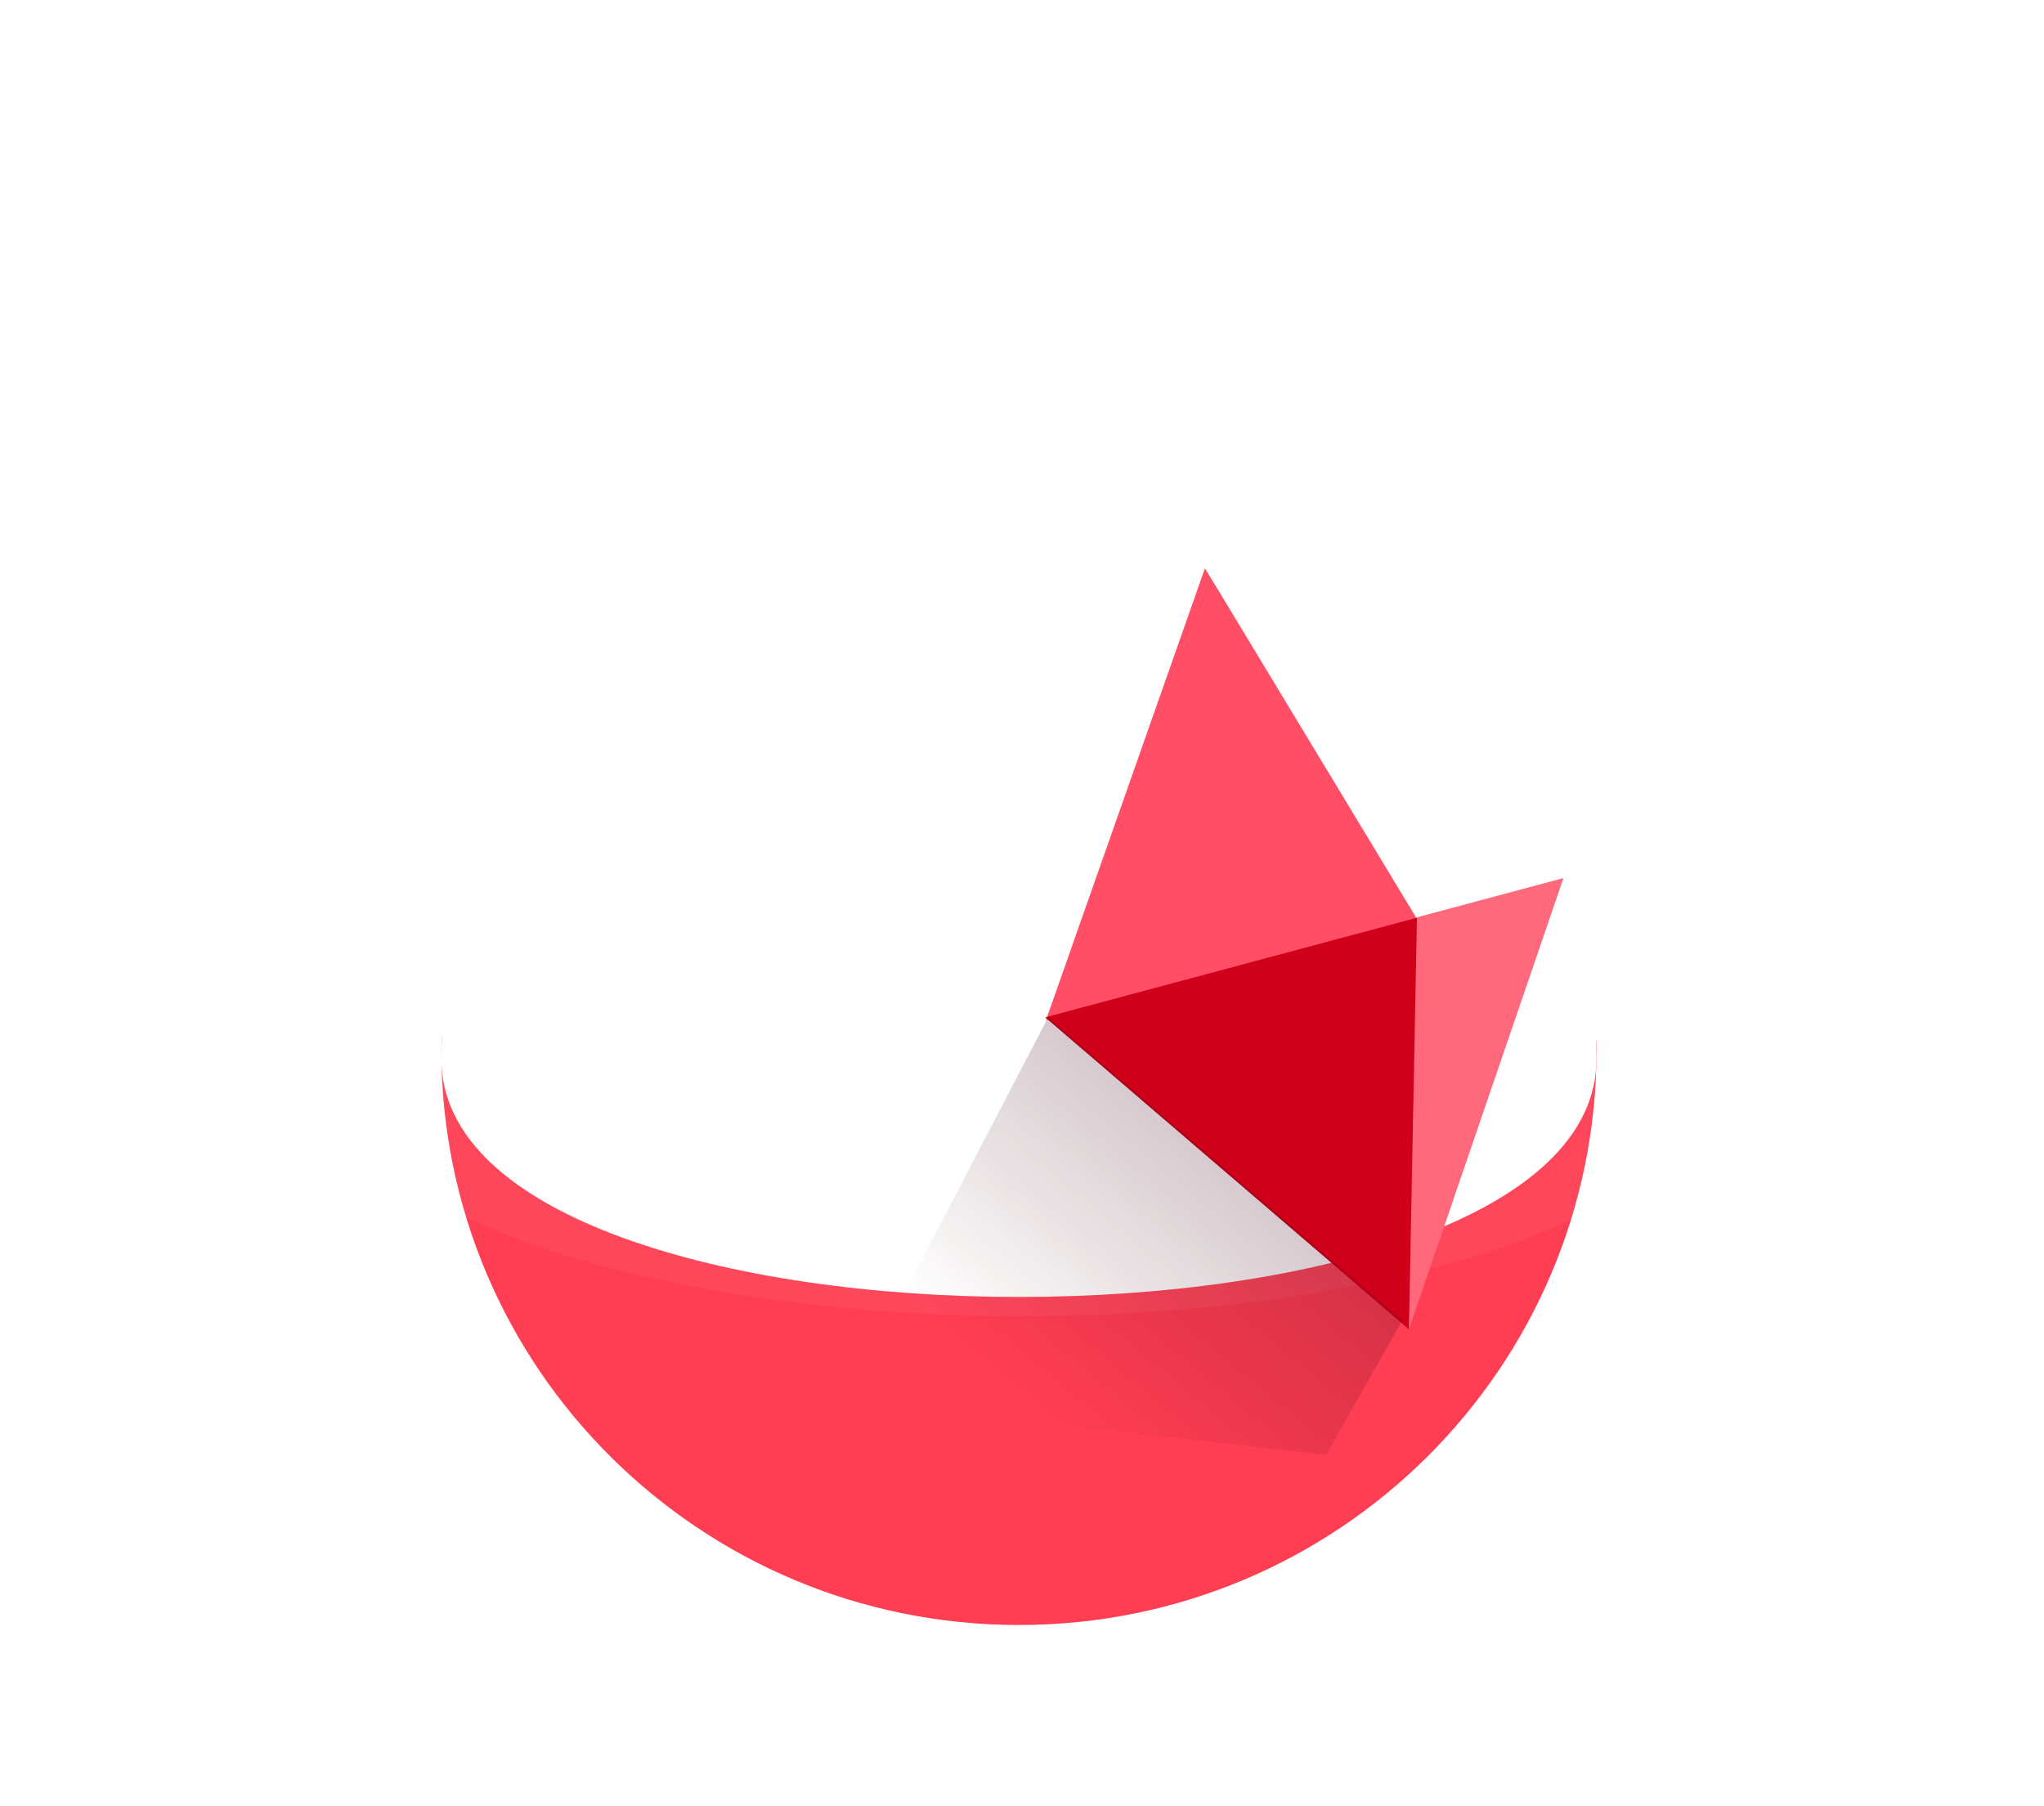 <?xml version="1.0" encoding="UTF-8"?>
<svg width="301px" height="266px" viewBox="0 0 301 266" version="1.1" xmlns="http://www.w3.org/2000/svg" xmlns:xlink="http://www.w3.org/1999/xlink">
    <title>Group 8</title>
    <defs>
        <filter x="-20.5%" y="-29.2%" width="141.1%" height="158.3%" filterUnits="objectBoundingBox" id="filter-1">
            <feGaussianBlur stdDeviation="14.56" in="SourceGraphic"></feGaussianBlur>
        </filter>
        <linearGradient x1="100%" y1="32.025%" x2="31.779%" y2="73.227%" id="linearGradient-2">
            <stop stop-color="#430728" offset="0%"></stop>
            <stop stop-color="#3D0200" stop-opacity="0" offset="100%"></stop>
        </linearGradient>
    </defs>
    <g id="Final-Copy" stroke="none" stroke-width="1" fill="none" fill-rule="evenodd">
        <g id="Final_Desktop" transform="translate(-1090, -517)">
            <g id="Group-8" transform="translate(1134, 561)">
                <path d="M106.05,195.3 C153.022,195.3 191.1,157.405 191.1,110.659 C191.1,63.914 21,63.914 21,110.659 C21,157.405 59.078,195.3 106.05,195.3 Z" id="Oval" fill="#FF505F" fill-rule="nonzero" opacity="0.6"></path>
                <path d="M106.05,195.3 C153.022,195.3 191.1,157.405 191.1,110.659 C191.1,63.914 21,63.914 21,110.659 C21,157.405 59.078,195.3 106.05,195.3 Z" id="Oval" fill="#FF0320" fill-rule="nonzero" opacity="0.6"></path>
                <path d="M106.4,149.8 C165.163,149.8 212.8,102.376 212.8,43.875 C212.8,-14.625 0,-14.625 0,43.875 C0,102.376 47.637,149.8 106.4,149.8 Z" id="Oval" fill="#FFFFFF" fill-rule="nonzero" opacity="0.23" filter="url(#filter-1)" transform="translate(106.4, 74.9) scale(1, -1) translate(-106.4, -74.9) "></path>
                <path d="M106.05,147 C153.022,147 191.1,109.105 191.1,62.359 C191.1,15.614 21,15.614 21,62.359 C21,109.105 59.078,147 106.05,147 Z" id="Oval" fill="#FFFFFF" fill-rule="nonzero" transform="translate(106.05, 87.15) scale(1, -1) translate(-106.05, -87.15) "></path>
                <g id="Group-4" transform="translate(141.2, 113.737) rotate(21) translate(-141.2, -113.737) translate(74.2, 24.237)">
                    <g id="Rhombus" transform="translate(66.905, 70.896) scale(-1, 1) rotate(-324) translate(-66.905, -70.896) translate(26.905, 12.396)">
                        <polygon id="Path-2" fill="#FF4E65" points="21.43 58.304 39.182 0.06 79.032 58.304"></polygon>
                        <polygon id="Path-2" fill="#FFFFFF" transform="translate(19.591, 29.152) scale(-1, 1) translate(-19.591, -29.152) " points="16.848 58.244 7.09405867e-11 0.06 39.182 58.244"></polygon>
                        <polygon id="Path-2" fill="#D0001A" transform="translate(50.231, 86.985) scale(1, -1) translate(-50.231, -86.985) " points="21.43 116.107 39.182 57.863 79.032 116.107"></polygon>
                        <polygon id="Path-2" fill="#FF697B" transform="translate(19.591, 86.955) scale(-1, -1) translate(-19.591, -86.955) " points="16.848 116.107 7.2202772e-11 57.803 39.182 116.107"></polygon>
                    </g>
                    <polygon id="Path-3" fill="url(#linearGradient-2)" opacity="0.3" transform="translate(54.961, 124.222) rotate(-37) translate(-54.961, -124.222) " points="58.024 87.601 95.821 144.919 79.612 160.843 14.1 133.811"></polygon>
                </g>
            </g>
        </g>
    </g>
</svg>